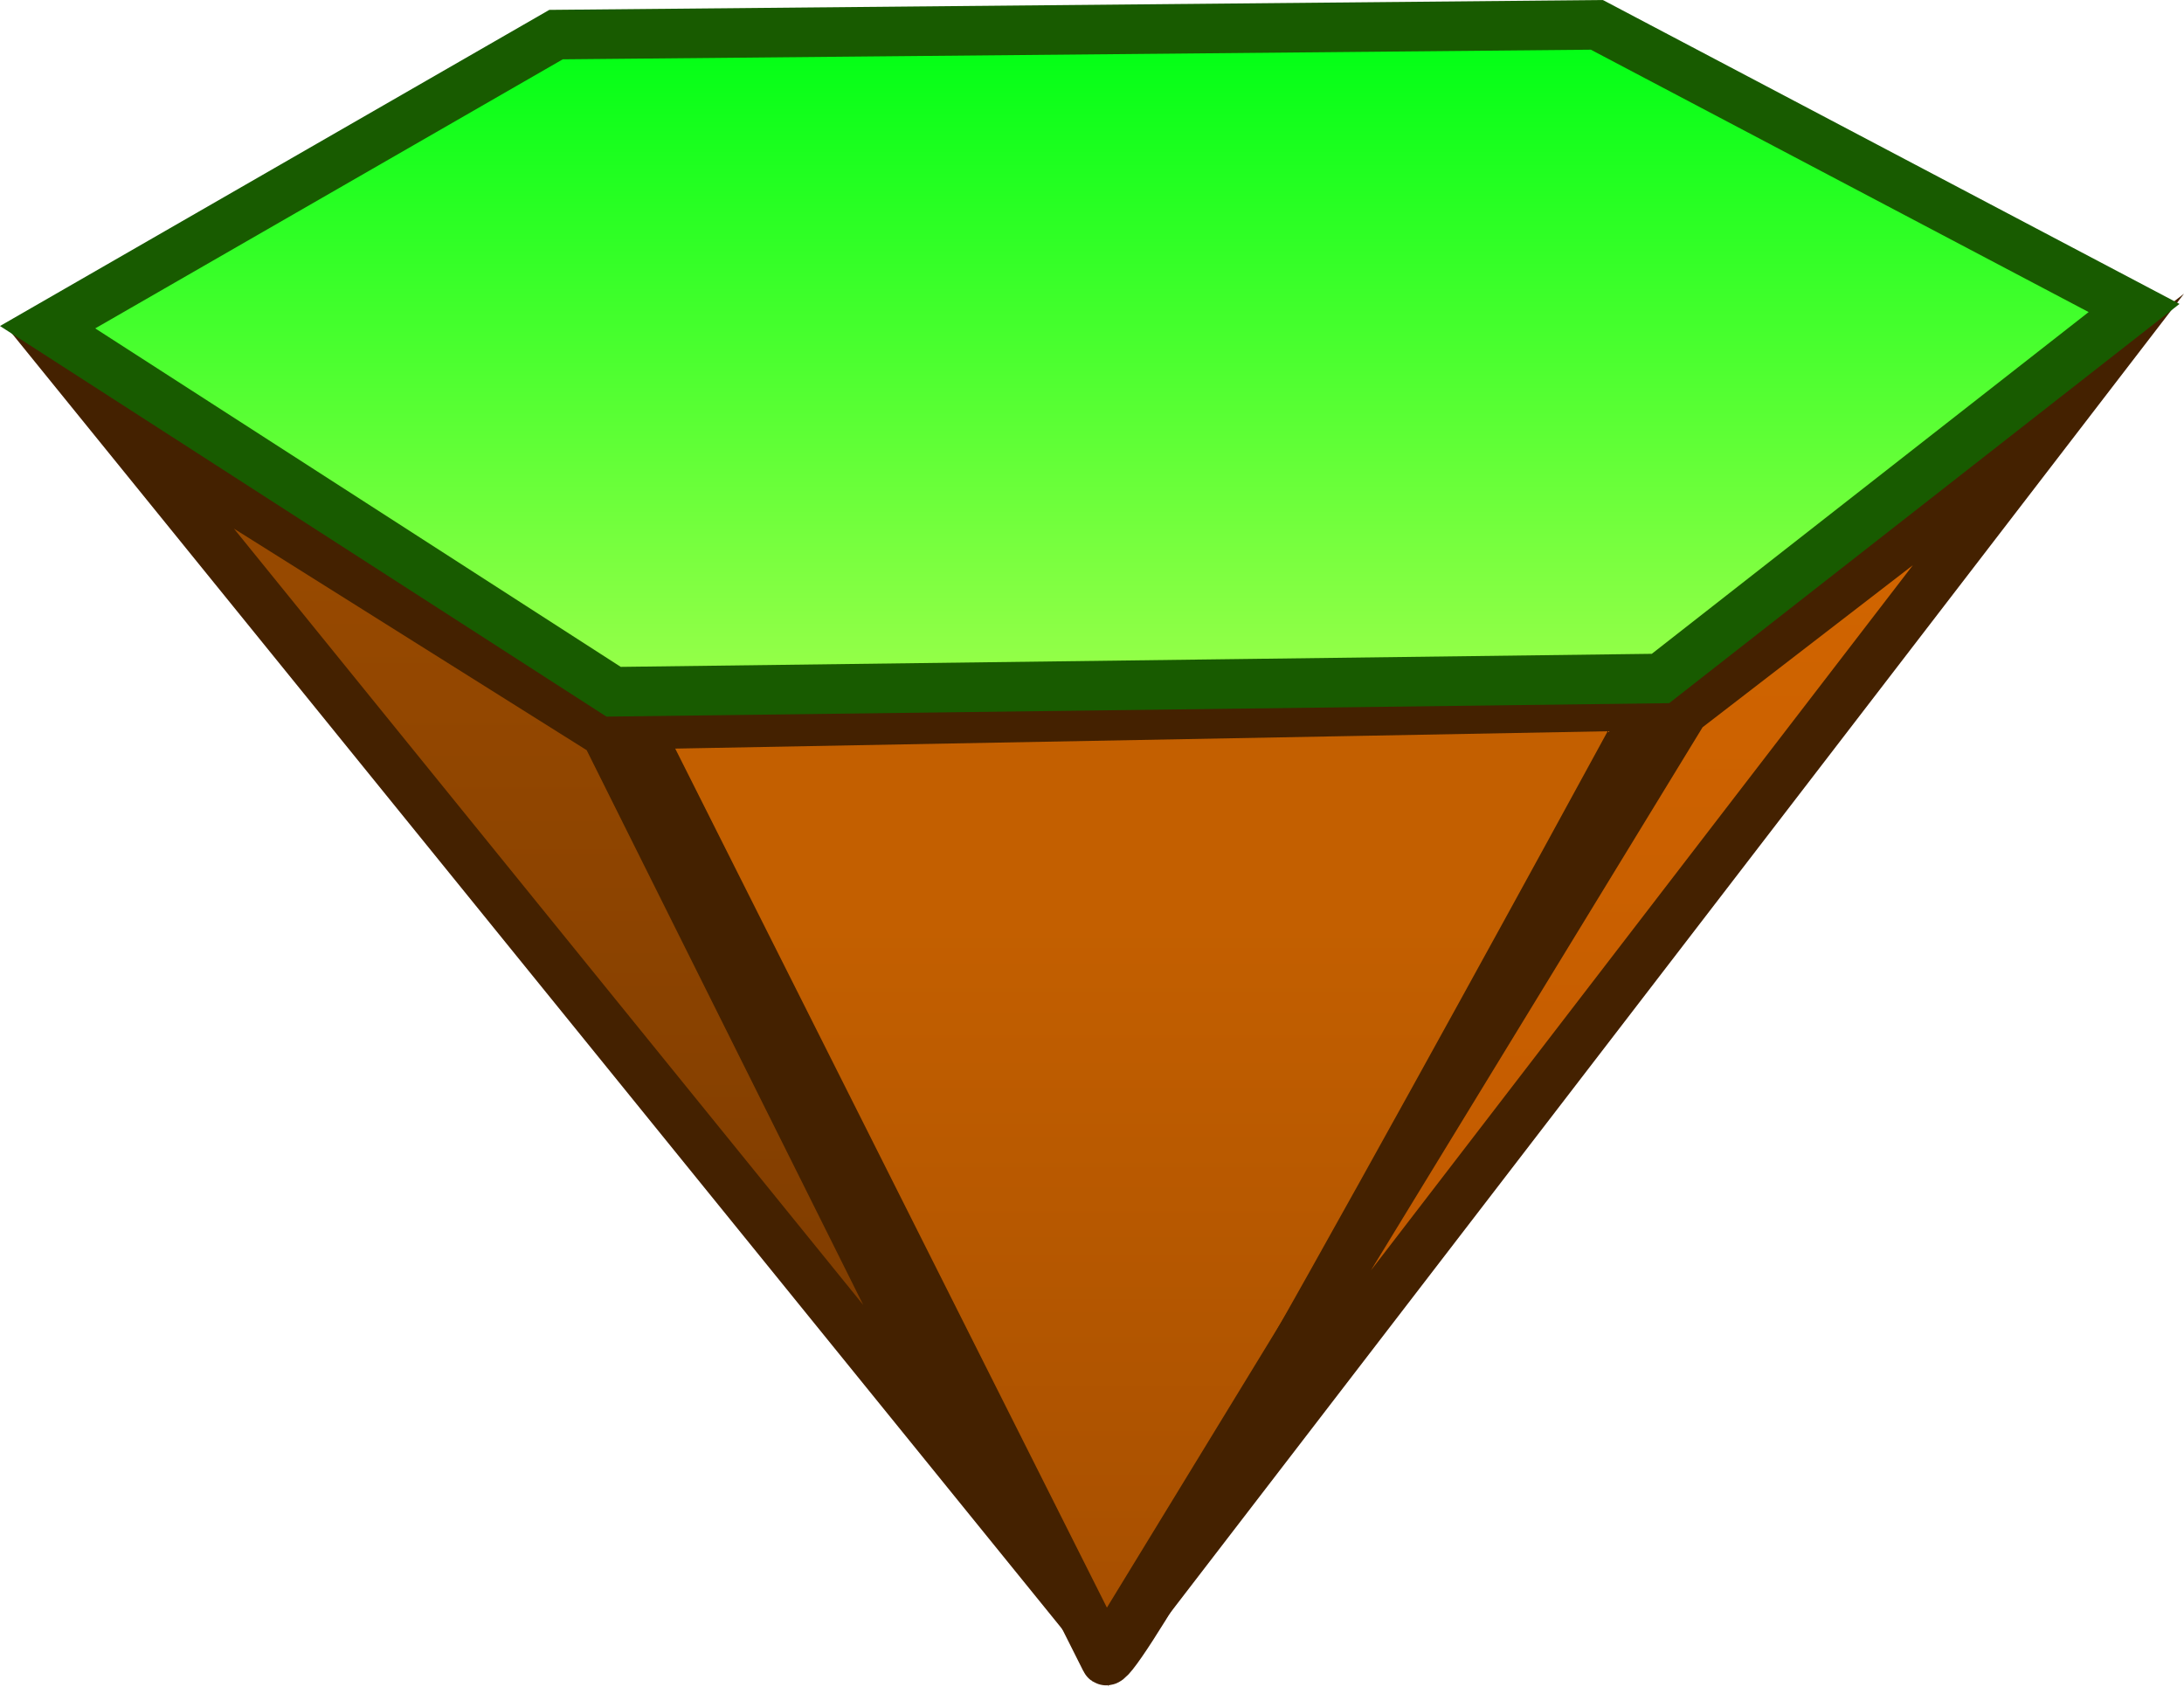 <svg version="1.1" xmlns="http://www.w3.org/2000/svg" xmlns:xlink="http://www.w3.org/1999/xlink" width="66.097" height="51.048" viewBox="0,0,66.097,51.048"><defs><linearGradient x1="220.828" y1="183.947" x2="220.828" y2="277.721" gradientUnits="userSpaceOnUse" id="color-1"><stop offset="0" stop-color="#994a00"/><stop offset="1" stop-color="#3b1800"/></linearGradient><linearGradient x1="240.072" y1="196.58" x2="240.072" y2="274.967" gradientUnits="userSpaceOnUse" id="color-2"><stop offset="0" stop-color="#c35f00"/><stop offset="1" stop-color="#5b2400"/></linearGradient><linearGradient x1="260.887" y1="181.999" x2="260.887" y2="275.772" gradientUnits="userSpaceOnUse" id="color-3"><stop offset="0" stop-color="#d36600"/><stop offset="1" stop-color="#933b00"/></linearGradient><linearGradient x1="241.088" y1="169.608" x2="241.088" y2="198.132" gradientUnits="userSpaceOnUse" id="color-4"><stop offset="0" stop-color="#00ff15"/><stop offset="1" stop-color="#dcff61"/></linearGradient></defs><g transform="translate(-207.167,-168.561)"><g data-paper-data="{&quot;isPaintingLayer&quot;:true}" fill-rule="nonzero" stroke-width="1.5" stroke-linecap="round" stroke-linejoin="miter" stroke-miterlimit="10" stroke-dasharray="" stroke-dashoffset="0" style="mix-blend-mode: normal"><path d="M237.011,213.83l-26.194,-32.311l14.682,9.221z" fill="url(#color-1)" stroke="#442100"/><path d="M226.397,190.488l30.7,-0.571c0,0 -16.15,29.74 -16.473,28.88z" fill="url(#color-2)" stroke="#442100"/><path d="M258.127,190.06l11.034,-8.502l-28.441,37.006z" data-paper-data="{&quot;index&quot;:null}" fill="url(#color-3)" stroke="#442100"/><path d="M223.995,169.608l31.5,-0.295l16.258,8.569l-14.333,11.212l-31.683,0.401l-17.129,-11.032z" fill="url(#color-4)" stroke="#185b00"/></g></g></svg>